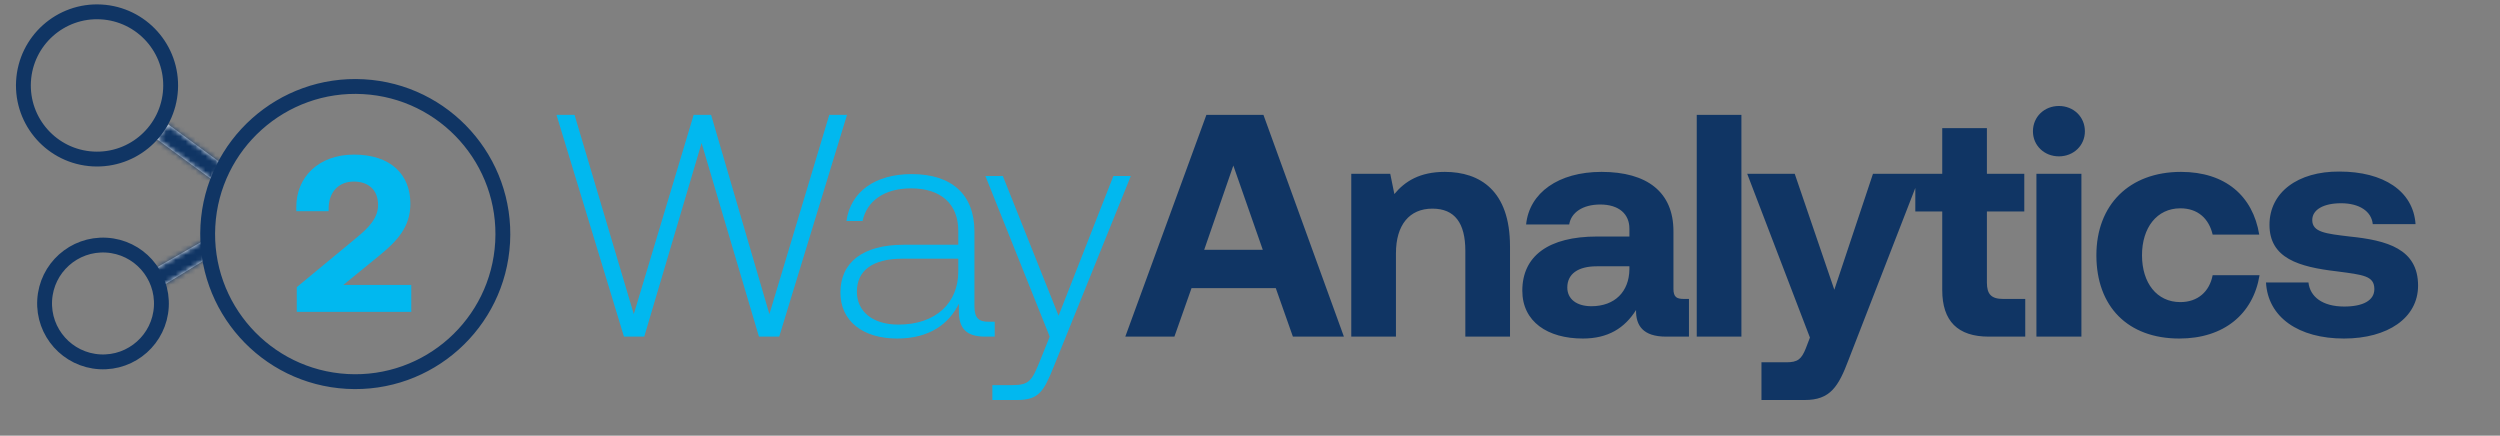<svg width="505" height="88" viewBox="0 0 505 88" fill="none" xmlns="http://www.w3.org/2000/svg">
<rect x="0" y="0" width="505" height="88" fill="#808080" stroke="none"/>
<path d="M126.041 68L112.409 23.2H116.057L128.025 63.456L140.121 23.2H143.641L155.417 63.456L167.513 23.2H171.097L157.401 68H153.305L141.721 28.896L130.137 68H126.041ZM199.715 64.992H200.931V68H199.011C195.171 68 193.571 66.336 193.699 62.496V61.344C191.715 65.376 187.811 68.384 181.219 68.384C174.307 68.384 169.763 64.864 169.763 59.104C169.763 53.024 174.243 49.44 182.563 49.44H193.571V46.624C193.571 41.248 190.115 38.048 184.035 38.048C178.531 38.048 175.075 40.672 174.243 44.64H170.979C171.811 38.752 176.739 35.168 184.163 35.168C192.291 35.168 196.835 39.328 196.835 46.752V61.856C196.835 64.352 197.795 64.992 199.715 64.992ZM193.571 54.88V52.256H182.307C176.291 52.256 173.091 54.624 173.091 58.912C173.091 62.944 176.291 65.568 181.475 65.568C189.155 65.568 193.571 61.088 193.571 54.88ZM212.041 68L199.049 35.552H202.569L213.833 63.776L224.905 35.552H228.425L212.873 74.016C210.825 79.136 209.801 80.8 205.449 80.8H200.457V77.792H204.553C207.881 77.792 208.457 76.832 209.929 73.248L212.041 68Z" fill="#01B8EF"/>
<path d="M237.229 68H227.309L243.693 23.2H255.213L271.469 68H261.165L257.709 58.208H240.685L237.229 68ZM249.133 33.44L243.245 50.464H255.085L249.133 33.44ZM291.837 34.72C298.941 34.72 305.021 38.496 305.021 49.76V68H295.997V50.656C295.997 45.088 293.885 42.144 289.341 42.144C284.669 42.144 281.981 45.472 281.981 51.168V68H272.957V35.104H280.829L281.661 39.2C283.773 36.64 286.781 34.72 291.837 34.72ZM340.147 60.384H341.171V68H336.563C331.891 68 330.419 65.76 330.483 62.624C328.179 66.272 324.851 68.384 319.731 68.384C312.627 68.384 307.507 64.992 307.507 58.72C307.507 51.744 312.755 47.776 322.611 47.776H329.139V46.176C329.139 43.232 327.027 41.312 323.251 41.312C319.731 41.312 317.363 42.912 316.979 45.344H308.275C308.915 38.944 314.803 34.72 323.507 34.72C332.723 34.72 338.035 38.816 338.035 46.688V58.336C338.035 60.064 338.739 60.384 340.147 60.384ZM329.139 54.432V53.792H322.547C318.771 53.792 316.595 55.328 316.595 58.08C316.595 60.384 318.451 61.856 321.459 61.856C326.195 61.856 329.075 58.912 329.139 54.432ZM342.742 68V23.2H351.766V68H342.742ZM365.606 68.192L352.934 35.104H362.534L370.534 58.528L378.342 35.104H388.006L373.414 72.672C371.366 78.112 369.702 80.8 364.582 80.8H355.814V73.184H360.806C363.11 73.184 363.878 72.608 364.774 70.368L365.606 68.192ZM392.332 58.592V42.72H386.892V35.104H392.332V25.888H401.356V35.104H408.908V42.72H401.356V57.12C401.356 59.424 402.252 60.384 404.62 60.384H409.1V68H401.74C395.468 68 392.332 64.864 392.332 58.592ZM415.901 31.584C412.957 31.584 410.653 29.408 410.653 26.528C410.653 23.584 412.957 21.408 415.901 21.408C418.845 21.408 421.149 23.584 421.149 26.528C421.149 29.408 418.845 31.584 415.901 31.584ZM411.357 68V35.104H420.445V68H411.357ZM440.237 68.384C429.805 68.384 423.469 61.92 423.469 51.552C423.469 41.376 430.125 34.72 440.557 34.72C449.517 34.72 455.085 39.584 456.365 47.392H446.957C446.189 44.128 443.949 42.08 440.429 42.08C435.693 42.08 432.685 45.984 432.685 51.552C432.685 57.184 435.693 61.024 440.429 61.024C443.949 61.024 446.317 58.912 446.957 55.584H456.429C455.149 63.456 449.197 68.384 440.237 68.384ZM457.731 57.056H466.307C466.627 59.936 469.123 61.92 473.539 61.92C477.315 61.92 479.619 60.704 479.619 58.4C479.619 55.712 477.379 55.52 472.067 54.816C464.387 53.92 458.435 52.192 458.435 45.408C458.435 38.88 464.131 34.592 472.579 34.656C481.411 34.656 487.491 38.56 487.939 45.28H479.299C479.043 42.656 476.547 41.056 472.899 41.056C469.379 41.056 467.075 42.336 467.075 44.448C467.075 46.944 469.891 47.2 474.627 47.776C482.179 48.544 488.451 50.272 488.451 57.696C488.451 64.224 482.307 68.384 473.475 68.384C464.323 68.384 458.115 64.096 457.731 57.056Z" fill="#103564"/>
<mask id="path-2-inside-1_400_398" fill="white">
<path fill-rule="evenodd" clip-rule="evenodd" d="M33.61 57.269L32.122 58.123L30.174 54.896L42.078 48.063L43.002 51.5L33.61 57.269ZM33.963 25.118L45.033 33.233L42.738 36.224L31.668 28.109L33.963 25.118Z"/>
</mask>
<path fill-rule="evenodd" clip-rule="evenodd" d="M33.61 57.269L32.122 58.123L30.174 54.896L42.078 48.063L43.002 51.5L33.61 57.269ZM33.963 25.118L45.033 33.233L42.738 36.224L31.668 28.109L33.963 25.118Z" fill="white"/>
<path d="M33.61 57.269L44.231 75.771L44.506 75.613L44.776 75.447L33.61 57.269ZM32.122 58.123L13.857 69.147L24.642 87.016L42.743 76.625L32.122 58.123ZM30.174 54.896L19.553 36.394L0.642 47.25L11.909 65.919L30.174 54.896ZM42.078 48.063L62.681 42.526L55.49 15.766L31.458 29.561L42.078 48.063ZM43.002 51.5L54.168 69.678L67.737 61.343L63.604 45.964L43.002 51.5ZM33.963 25.118L46.575 7.912L29.742 -4.426L17.037 12.132L33.963 25.118ZM45.033 33.233L61.959 46.219L75.232 28.919L57.645 16.027L45.033 33.233ZM42.738 36.224L30.126 53.43L46.959 65.769L59.664 49.21L42.738 36.224ZM31.668 28.109L14.742 15.123L1.469 32.424L19.056 45.315L31.668 28.109ZM22.989 38.768L21.501 39.622L42.743 76.625L44.231 75.771L22.989 38.768ZM50.387 47.1L48.439 43.873L11.909 65.919L13.857 69.147L50.387 47.1ZM40.795 73.398L52.699 66.564L31.458 29.561L19.553 36.394L40.795 73.398ZM21.476 53.599L22.399 57.036L63.604 45.964L62.681 42.526L21.476 53.599ZM31.835 33.322L22.444 39.092L44.776 75.447L54.168 69.678L31.835 33.322ZM21.351 42.324L32.421 50.439L57.645 16.027L46.575 7.912L21.351 42.324ZM28.108 20.247L25.813 23.238L59.664 49.21L61.959 46.219L28.108 20.247ZM55.35 19.018L44.28 10.903L19.056 45.315L30.126 53.43L55.35 19.018ZM48.594 41.095L50.888 38.104L17.037 12.132L14.742 15.123L48.594 41.095Z" fill="#103564" mask="url(#path-2-inside-1_400_398)"/>
<circle cx="71.763" cy="47.281" r="29.815" transform="rotate(-176.808 71.763 47.281)" stroke="#103564" stroke-width="3"/>
<circle cx="20.806" cy="61.301" r="11.801" transform="rotate(-176.808 20.806 61.301)" stroke="#103564" stroke-width="3"/>
<circle cx="19.599" cy="17.26" r="14.873" transform="rotate(-176.808 19.599 17.26)" stroke="#103564" stroke-width="3"/>
<path d="M59.946 63L59.946 58.005L71.916 48.105C74.661 45.855 76.371 43.965 76.371 41.4C76.371 38.295 74.346 36.675 71.466 36.675C68.451 36.675 66.381 38.745 66.381 42.165L66.381 42.66L59.856 42.66L59.856 41.76C59.856 35.82 64.311 31.23 71.511 31.23C78.891 31.23 82.896 35.235 82.896 41.13C82.896 45.765 80.376 48.6 76.416 51.795L69.351 57.555L83.076 57.555L83.076 63L59.946 63Z" fill="#01B8EF"/>
</svg>
